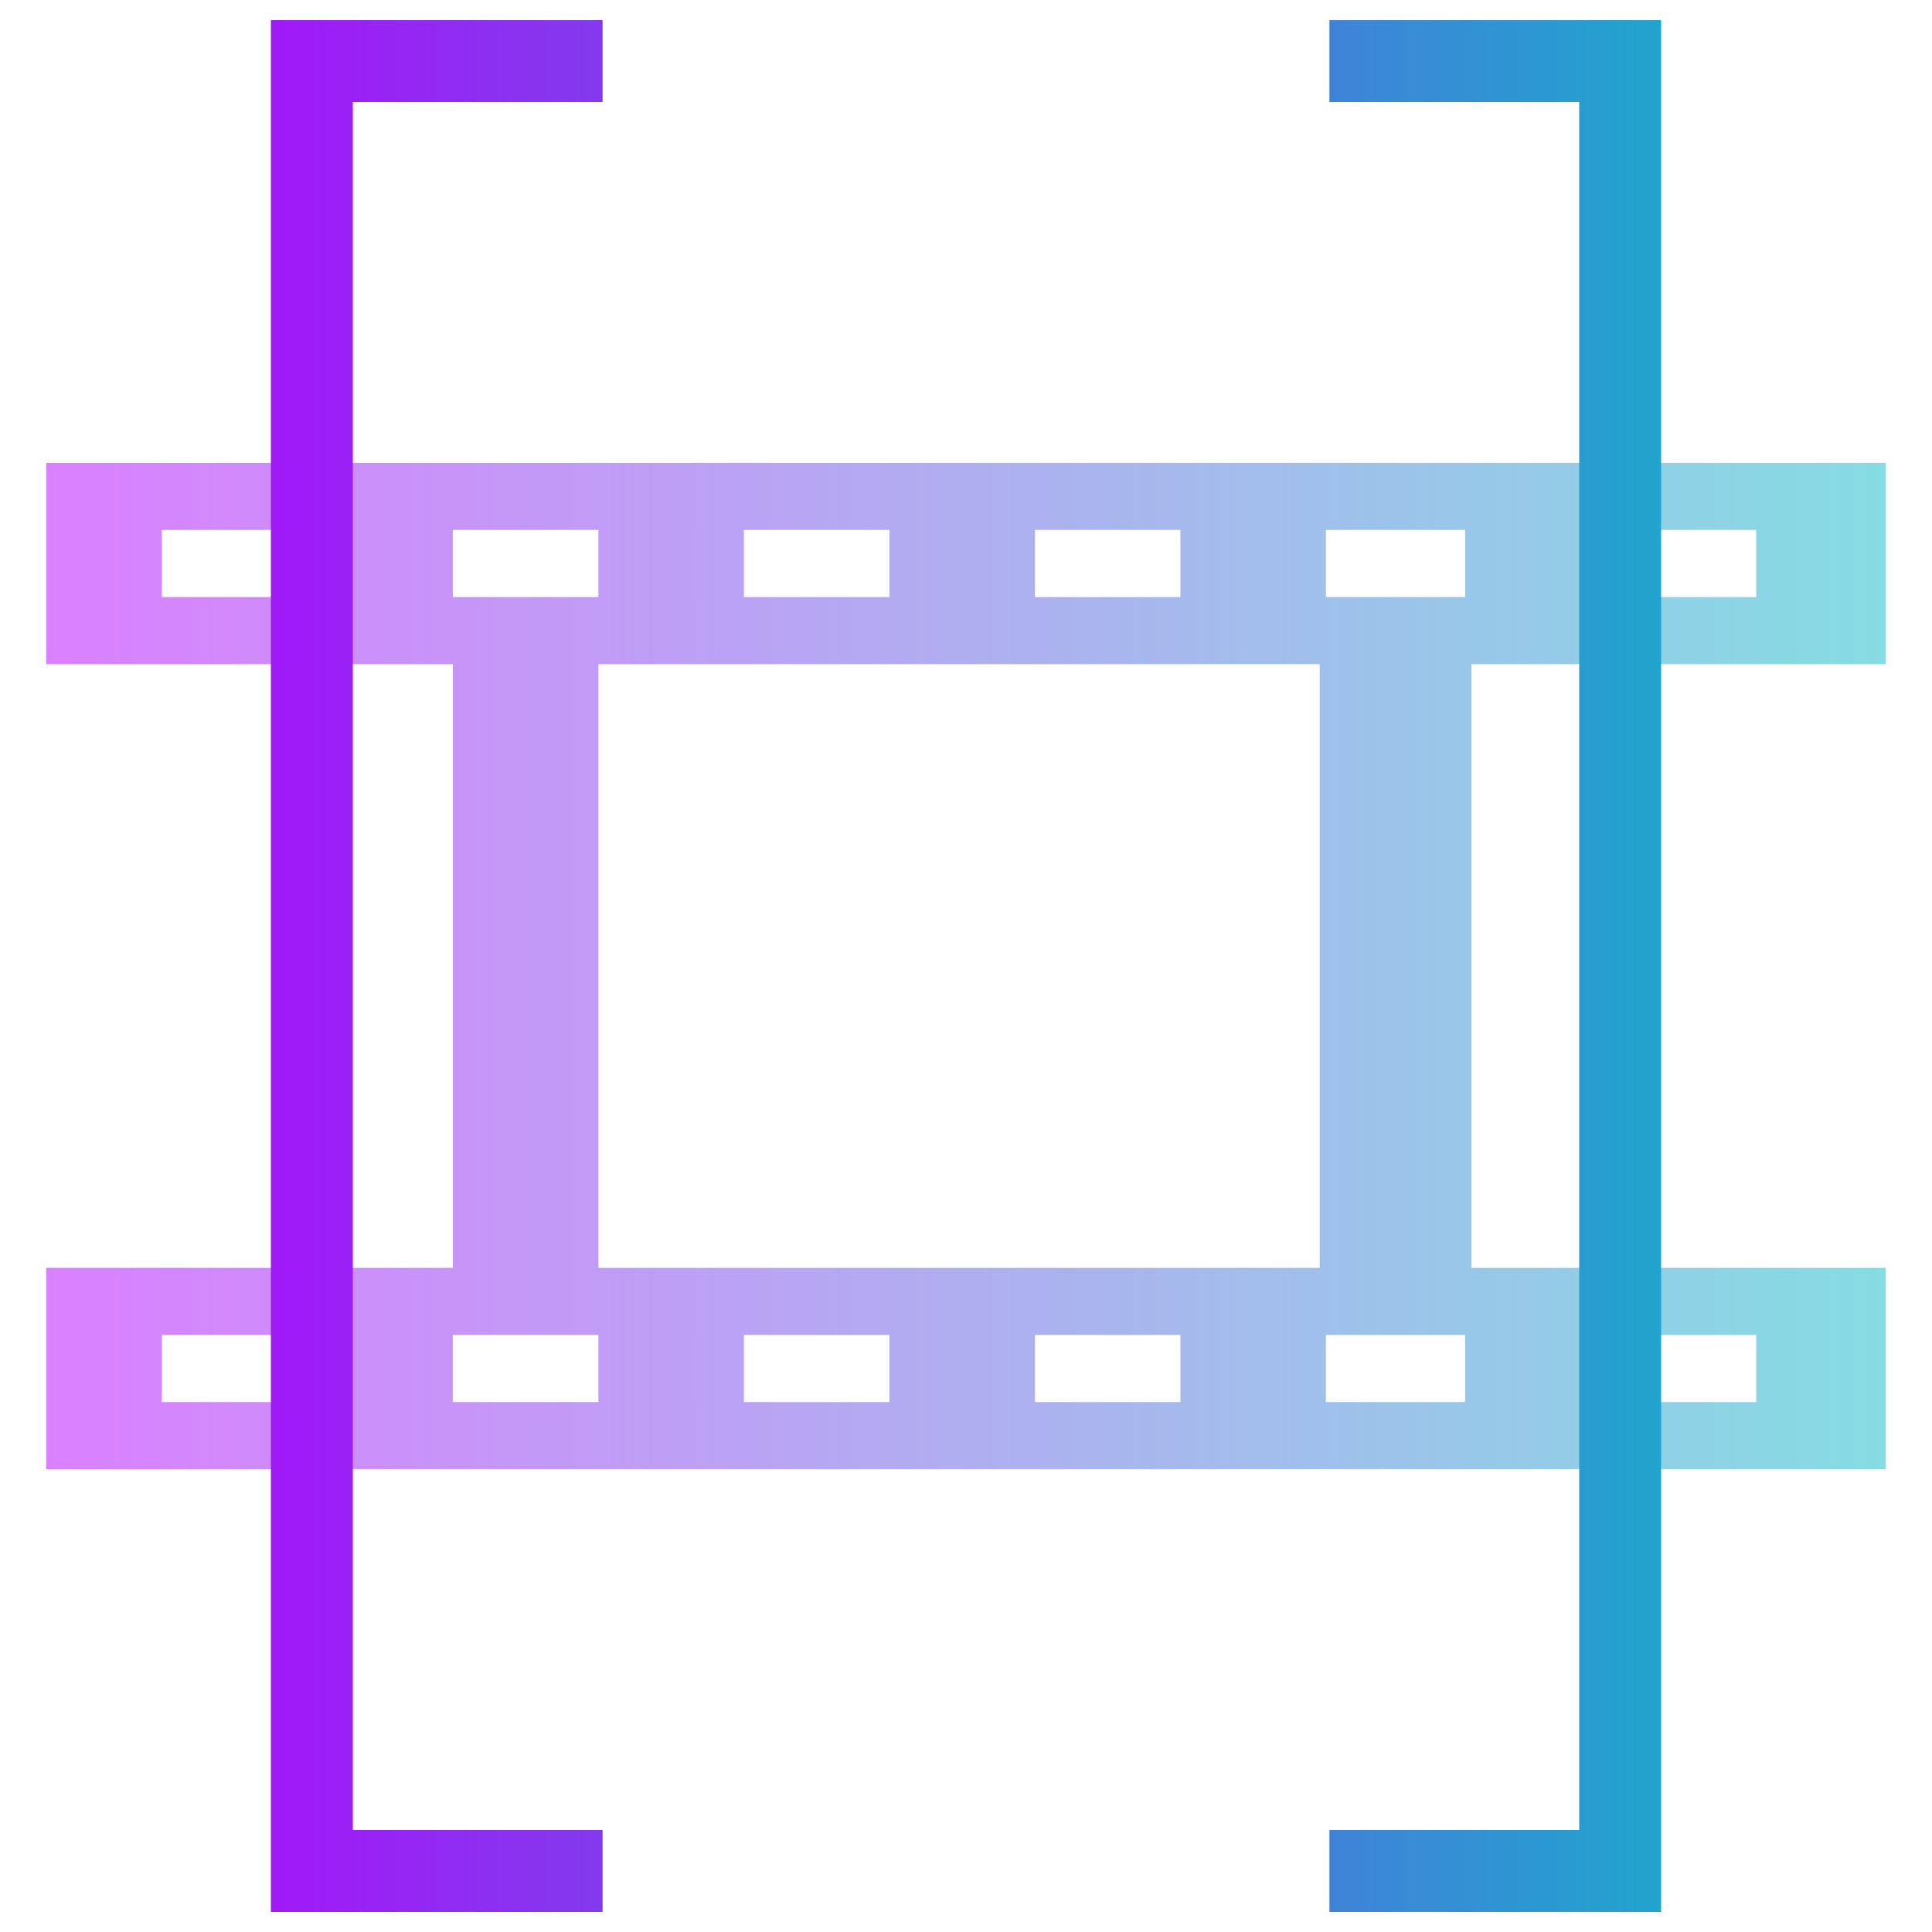 <?xml version="1.0" encoding="UTF-8" standalone="no"?>
<svg
   width="48"
   height="48"
   version="1.1"
   id="svg601"
   xmlns="http://www.w3.org/2000/svg"
   xmlns:svg="http://www.w3.org/2000/svg"
   xmlns:rdf="http://www.w3.org/1999/02/22-rdf-syntax-ns#"
   xmlns:cc="http://creativecommons.org/ns#"
   xmlns:dc="http://purl.org/dc/elements/1.1/">
  <defs
     id="defs597">
    <style
       id="current-color-scheme"
       type="text/css">
   .ColorScheme-Text { color: #0abdc6; } .ColorScheme-Highlight { color:#5294e2; }
  </style>
    <linearGradient
       id="arrongin"
       x1="0"
       x2="0"
       y1="0"
       y2="1">
      <stop
         offset="0%"
         style="stop-color:#dd9b44; stop-opacity:1"
         id="stop539" />
      <stop
         offset="100%"
         style="stop-color:#ad6c16; stop-opacity:1"
         id="stop541" />
    </linearGradient>
    <linearGradient
       id="aurora"
       x1="0"
       x2="0"
       y1="0"
       y2="1">
      <stop
         offset="0%"
         style="stop-color:#09D4DF; stop-opacity:1"
         id="stop544" />
      <stop
         offset="100%"
         style="stop-color:#9269F4; stop-opacity:1"
         id="stop546" />
    </linearGradient>
    <linearGradient
       id="cyberneon"
       x1="0"
       x2="0"
       y1="0"
       y2="1">
      <stop
         offset="0"
         style="stop-color:#0abdc6; stop-opacity:1"
         id="stop549" />
      <stop
         offset="1"
         style="stop-color:#ea00d9; stop-opacity:1"
         id="stop551" />
    </linearGradient>
    <linearGradient
       id="fitdance"
       x1="0"
       x2="0"
       y1="0"
       y2="1">
      <stop
         offset="0%"
         style="stop-color:#1AD6AB; stop-opacity:1"
         id="stop554" />
      <stop
         offset="100%"
         style="stop-color:#329DB6; stop-opacity:1"
         id="stop556" />
    </linearGradient>
    <linearGradient
       id="oomox"
       x1="0"
       x2="0"
       y1="0"
       y2="16"
       gradientUnits="userSpaceOnUse"
       gradientTransform="matrix(0,1.562,-2.937,0,47.5,11.5)">
      <stop
         offset="0%"
         style="stop-color:#0abdc6; stop-opacity:1"
         id="stop559" />
      <stop
         offset="100%"
         style="stop-color:#b800ff; stop-opacity:1"
         id="stop561" />
    </linearGradient>
    <linearGradient
       id="rainblue"
       x1="0"
       x2="0"
       y1="0"
       y2="1">
      <stop
         offset="0%"
         style="stop-color:#00F260; stop-opacity:1"
         id="stop564" />
      <stop
         offset="100%"
         style="stop-color:#0575E6; stop-opacity:1"
         id="stop566" />
    </linearGradient>
    <linearGradient
       id="sunrise"
       x1="0"
       x2="0"
       y1="0"
       y2="1">
      <stop
         offset="0%"
         style="stop-color: #FF8501; stop-opacity:1"
         id="stop569" />
      <stop
         offset="100%"
         style="stop-color: #FFCB01; stop-opacity:1"
         id="stop571" />
    </linearGradient>
    <linearGradient
       id="telinkrin"
       x1="0"
       x2="0"
       y1="0"
       y2="1">
      <stop
         offset="0%"
         style="stop-color: #b2ced6; stop-opacity:1"
         id="stop574" />
      <stop
         offset="100%"
         style="stop-color: #6da5b7; stop-opacity:1"
         id="stop576" />
    </linearGradient>
    <linearGradient
       id="60spsycho"
       x1="0"
       x2="0"
       y1="0"
       y2="1">
      <stop
         offset="0%"
         style="stop-color: #df5940; stop-opacity:1"
         id="stop579" />
      <stop
         offset="25%"
         style="stop-color: #d8d15f; stop-opacity:1"
         id="stop581" />
      <stop
         offset="50%"
         style="stop-color: #e9882a; stop-opacity:1"
         id="stop583" />
      <stop
         offset="100%"
         style="stop-color: #279362; stop-opacity:1"
         id="stop585" />
    </linearGradient>
    <linearGradient
       id="90ssummer"
       x1="0"
       x2="0"
       y1="0"
       y2="1">
      <stop
         offset="0%"
         style="stop-color: #f618c7; stop-opacity:1"
         id="stop588" />
      <stop
         offset="20%"
         style="stop-color: #94ffab; stop-opacity:1"
         id="stop590" />
      <stop
         offset="50%"
         style="stop-color: #fbfd54; stop-opacity:1"
         id="stop592" />
      <stop
         offset="100%"
         style="stop-color: #0f83ae; stop-opacity:1"
         id="stop594" />
    </linearGradient>
  </defs>
  <path
     id="path1123"
     d="M 1.074,16.5 H 11.178 v 15 H 1.074 Z m 0,20 h 31.64 3.771 10.293 v -5 H 36.486 v -15 h 10.293 v -5 H 36.486 32.715 1.074 Z M 3.947,13.166 H 7.562 v 1.668 H 3.947 Z m 7.23,0 h 3.617 v 1.668 h -0.604 -2.408 -0.605 z m 7.232,0 h 3.615 v 1.668 h -3.615 z m 7.23,0 h 3.615 v 1.668 h -3.615 z m 7.23,0 h 3.459 v 1.668 h -0.002 -3.457 z m 7.074,0 h 3.615 v 1.668 H 39.945 Z M 14.795,16.5 h 17.92 v 15 H 14.795 Z M 3.947,33.166 H 7.562 v 1.668 H 3.947 Z m 7.23,0 h 3.617 v 1.668 h -3.617 z m 7.232,0 h 3.615 v 1.668 h -3.615 z m 7.23,0 h 3.615 v 1.668 h -3.615 z m 7.23,0 h 3.457 0.002 v 1.668 h -3.459 z m 7.074,0 h 3.615 v 1.668 h -3.615 z"
     style="display:inline;fill:url(#oomox);stroke-width:2.142;opacity:0.5"
     class="ColorScheme-Text"
     transform="translate(0.073)" />
  <path
     style="fill:none;stroke:url(#oomox);stroke-width:2.035;stroke-linecap:butt;stroke-linejoin:miter;stroke-miterlimit:4;stroke-dasharray:none;stroke-opacity:1"
     d="M 14.971,1.518 H 7.748 v 44.965 h 7.223"
     id="path55"
     class="ColorScheme-Text" />
  <path
     style="fill:none;stroke:url(#oomox);stroke-width:2.035;stroke-linecap:butt;stroke-linejoin:miter;stroke-miterlimit:4;stroke-dasharray:none;stroke-opacity:1"
     d="m 33.029,1.518 h 7.223 v 44.965 h -7.223"
     id="path63"
     class="ColorScheme-Text" />
</svg>
